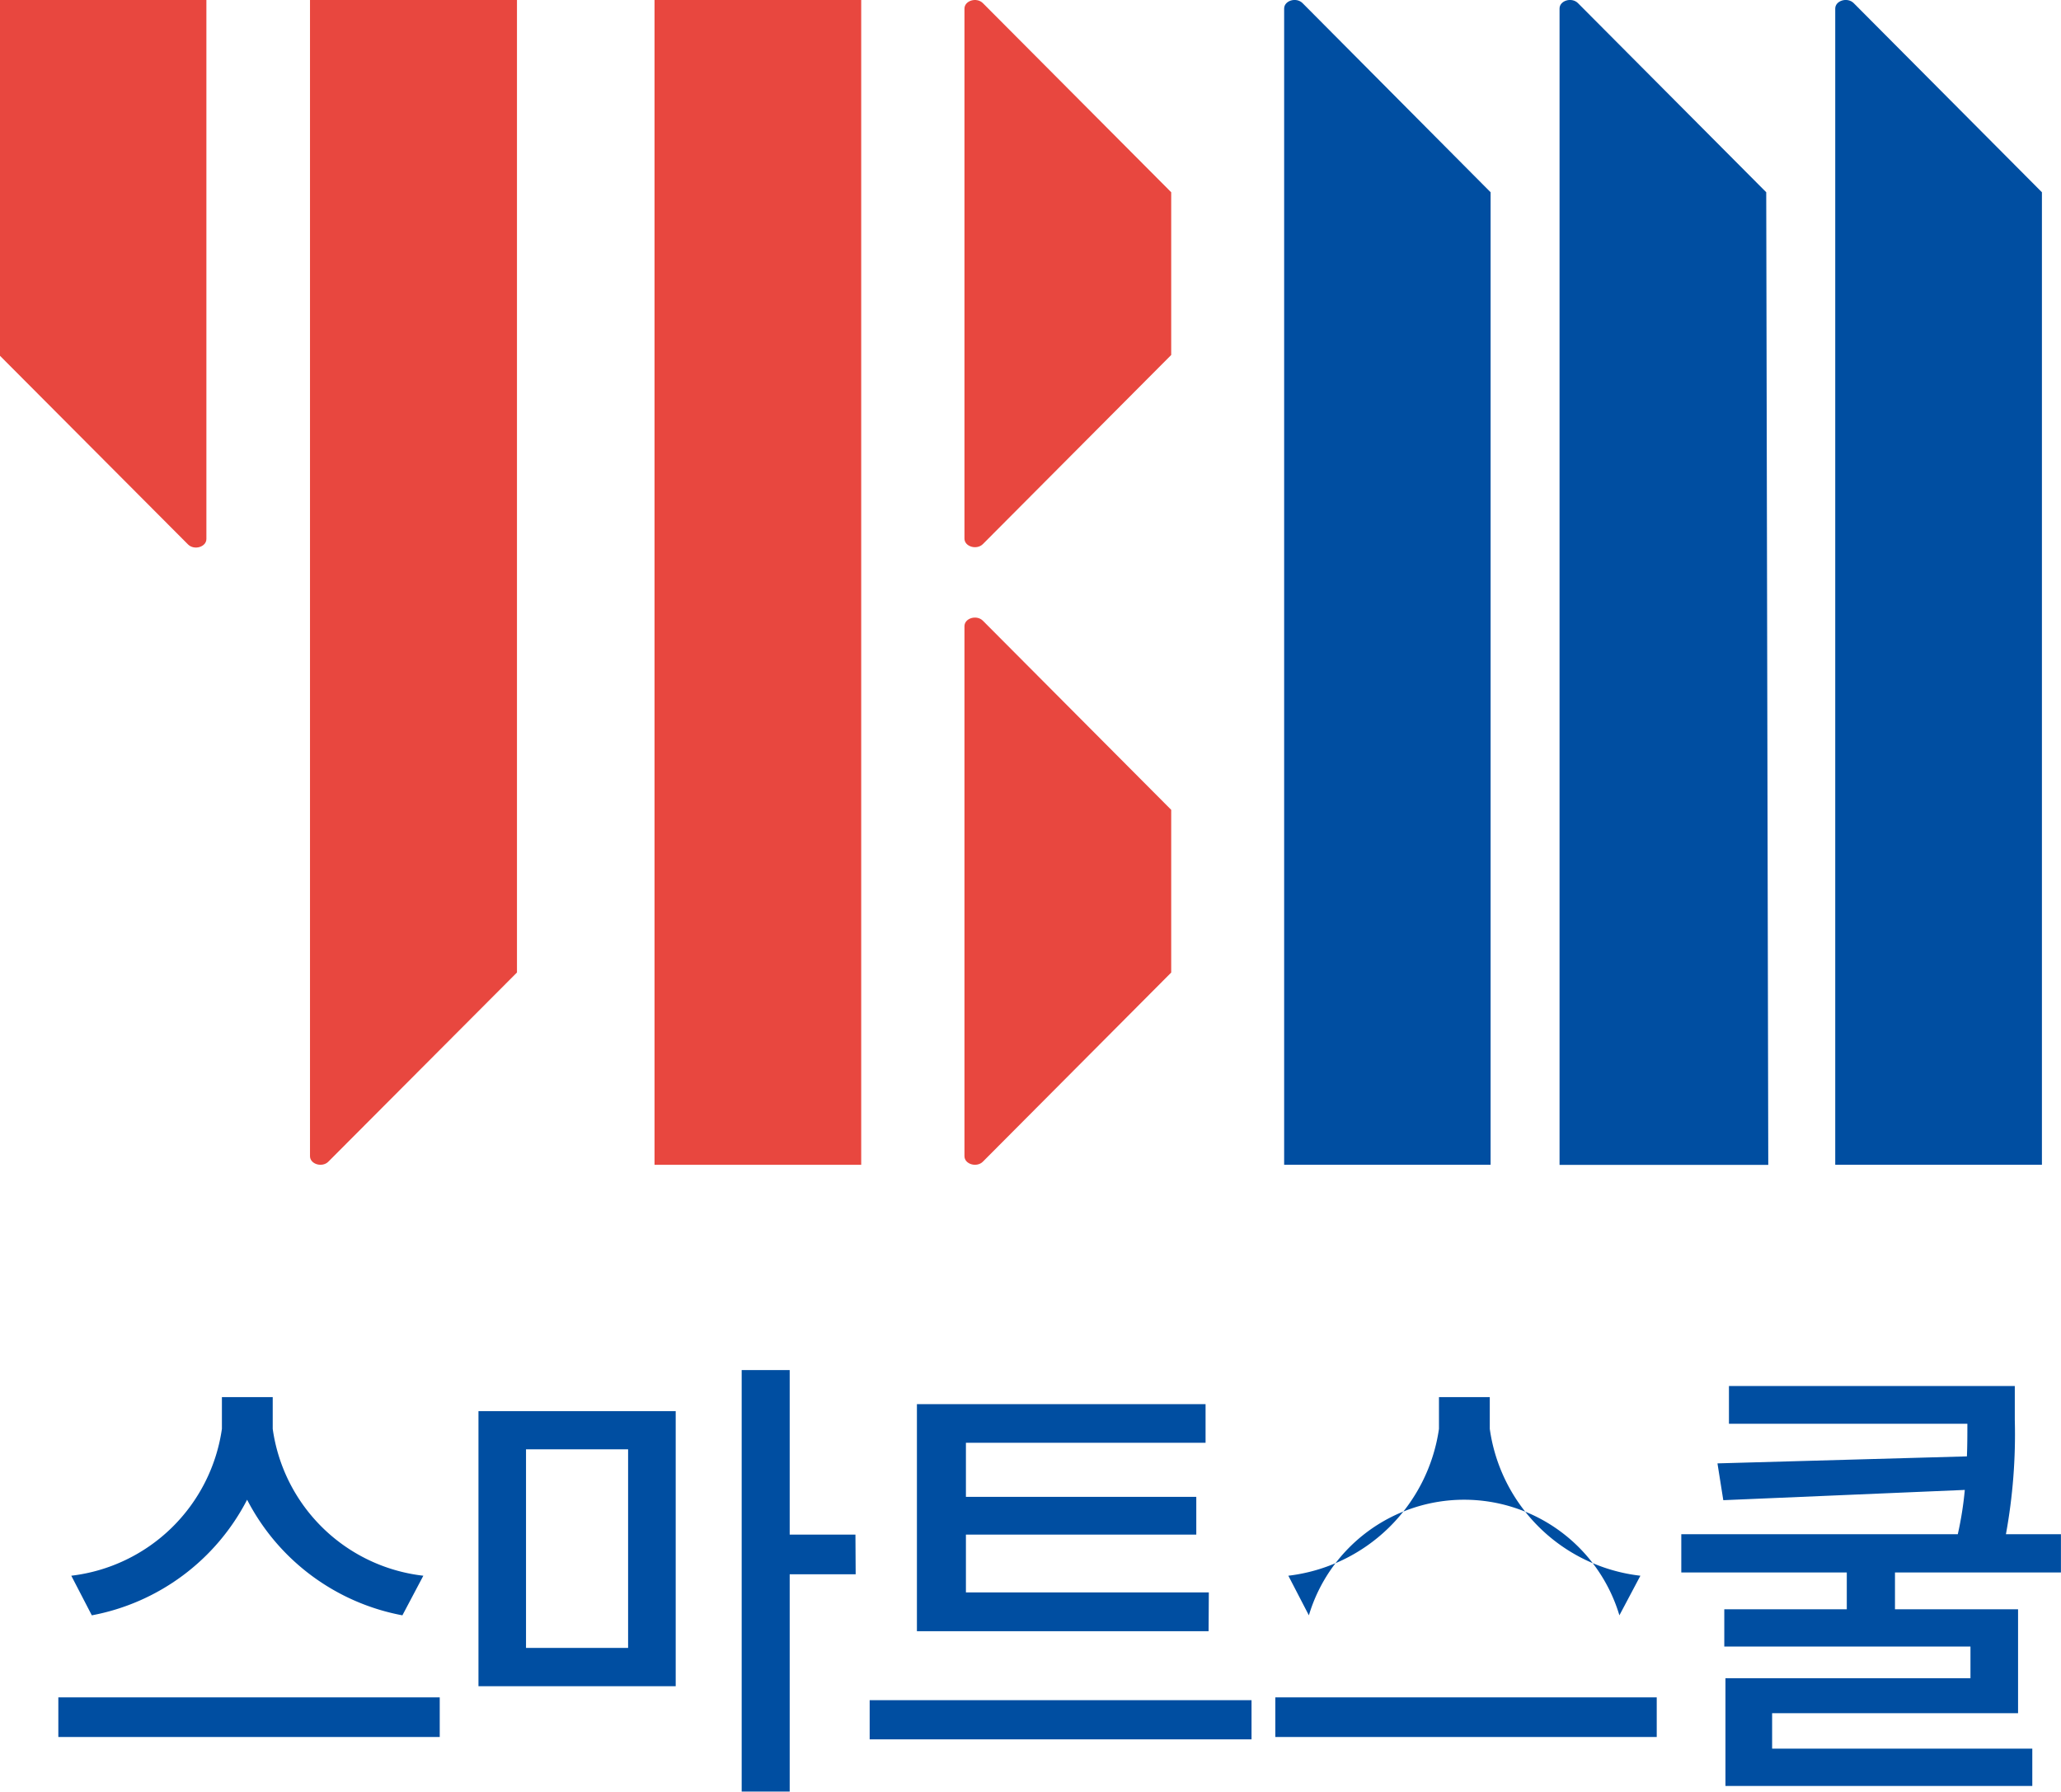 <svg xmlns="http://www.w3.org/2000/svg" width="35.33" height="30.716" viewBox="0 0 35.33 30.716">
  <g id="그룹_4526" data-name="그룹 4526" transform="translate(-516 -982)">
    <g id="그룹_4525" data-name="그룹 4525" transform="translate(517 1005.49)">
      <path id="패스_928" data-name="패스 928" d="M634.962,1150.079v.679h-6.538v-.679Zm-.64-1.407a3.779,3.779,0,0,1-2.662-1.982,3.779,3.779,0,0,1-2.662,1.982l-.352-.679a2.96,2.96,0,0,0,2.582-2.518v-.544h.871v.544a2.945,2.945,0,0,0,2.582,2.518Z" transform="translate(-628.424 -1144.468)" fill="#004ea1"/>
      <path id="패스_929" data-name="패스 929" d="M665.365,1143.257h3.381v4.716h-3.381Zm.815,4.06h1.75v-3.405h-1.75Zm5.651-1.263H670.7v3.725h-.823v-7.226h.823v2.821h1.127Z" transform="translate(-658.163 -1142.554)" fill="#004ea1"/>
      <path id="패스_930" data-name="패스 930" d="M706.31,1150.623v.671h-6.546v-.671Zm-.736-1.183h-5v-3.893h4.948v.663h-4.108v.927h3.949v.647h-3.949v.991h4.164Z" transform="translate(-685.856 -1144.964)" fill="#004ea1"/>
      <path id="패스_931" data-name="패스 931" d="M741.972,1150.079v.679h-6.538v-.679Zm-.64-1.407a2.778,2.778,0,0,0-5.323,0l-.352-.679a2.96,2.96,0,0,0,2.582-2.518v-.544h.871v.544a2.945,2.945,0,0,0,2.582,2.518Z" transform="translate(-714.572 -1144.468)" fill="#004ea1"/>
      <path id="패스_932" data-name="패스 932" d="M774.806,1147.144v.631h2.11v1.782H772.7v.608h4.46v.639H771.9v-1.846h4.2v-.544h-4.22v-.639h2.1v-.631h-2.837v-.656h4.74a5.919,5.919,0,0,0,.12-.759l-4.14.176-.1-.631,4.276-.12c.008-.192.008-.376.008-.559H771.96v-.648h4.9v.583a9.509,9.509,0,0,1-.152,1.958h.943v.656Z" transform="translate(-743.322 -1143.675)" fill="#004ea1"/>
    </g>
    <g id="img_ybm" transform="translate(-640 300)">
      <g id="그룹_230" data-name="그룹 230" transform="translate(1162.896 429.53)">
        <path id="패스_914" data-name="패스 914" d="M-6.9,258.566v-6.1h3.542v9.244c0,.138-.209.2-.315.094Z" fill="#e8473f"/>
        <path id="패스_915" data-name="패스 915" d="M23.4,269.143V252.47H19.852v19.822c0,.138.21.2.315.094Z" transform="translate(-21.434)" fill="#e8473f"/>
        <rect id="사각형_569" data-name="사각형 569" width="3.543" height="19.97" transform="translate(4.324 252.47)" fill="#e8473f"/>
        <path id="패스_916" data-name="패스 916" d="M76.646,252.526c-.107-.107-.316-.044-.316.094v9.086c0,.138.21.2.316.094l3.228-3.242v-2.79Z" transform="translate(-66.693 -0.002)" fill="#e8473f"/>
        <path id="패스_917" data-name="패스 917" d="M76.646,305.82c-.107-.107-.316-.044-.316.094V315c0,.138.21.2.316.094l3.228-3.242v-2.79Z" transform="translate(-66.693 -42.708)" fill="#e8473f"/>
        <path id="패스_918" data-name="패스 918" d="M107.439,255.767V272.44H103.9V252.618c0-.138.209-.2.315-.094Z" transform="translate(-88.783 -0.001)" fill="#004ea1"/>
        <path id="패스_919" data-name="패스 919" d="M131.219,255.767l.035,16.675h-3.578V252.618c0-.138.209-.2.315-.094Z" transform="translate(-107.838 -0.001)" fill="#004ea1"/>
        <path id="패스_920" data-name="패스 920" d="M155,255.767V272.44h-3.543V252.618c0-.138.21-.2.316-.094Z" transform="translate(-126.893 -0.001)" fill="#004ea1"/>
      </g>
    </g>
  </g>
</svg>

